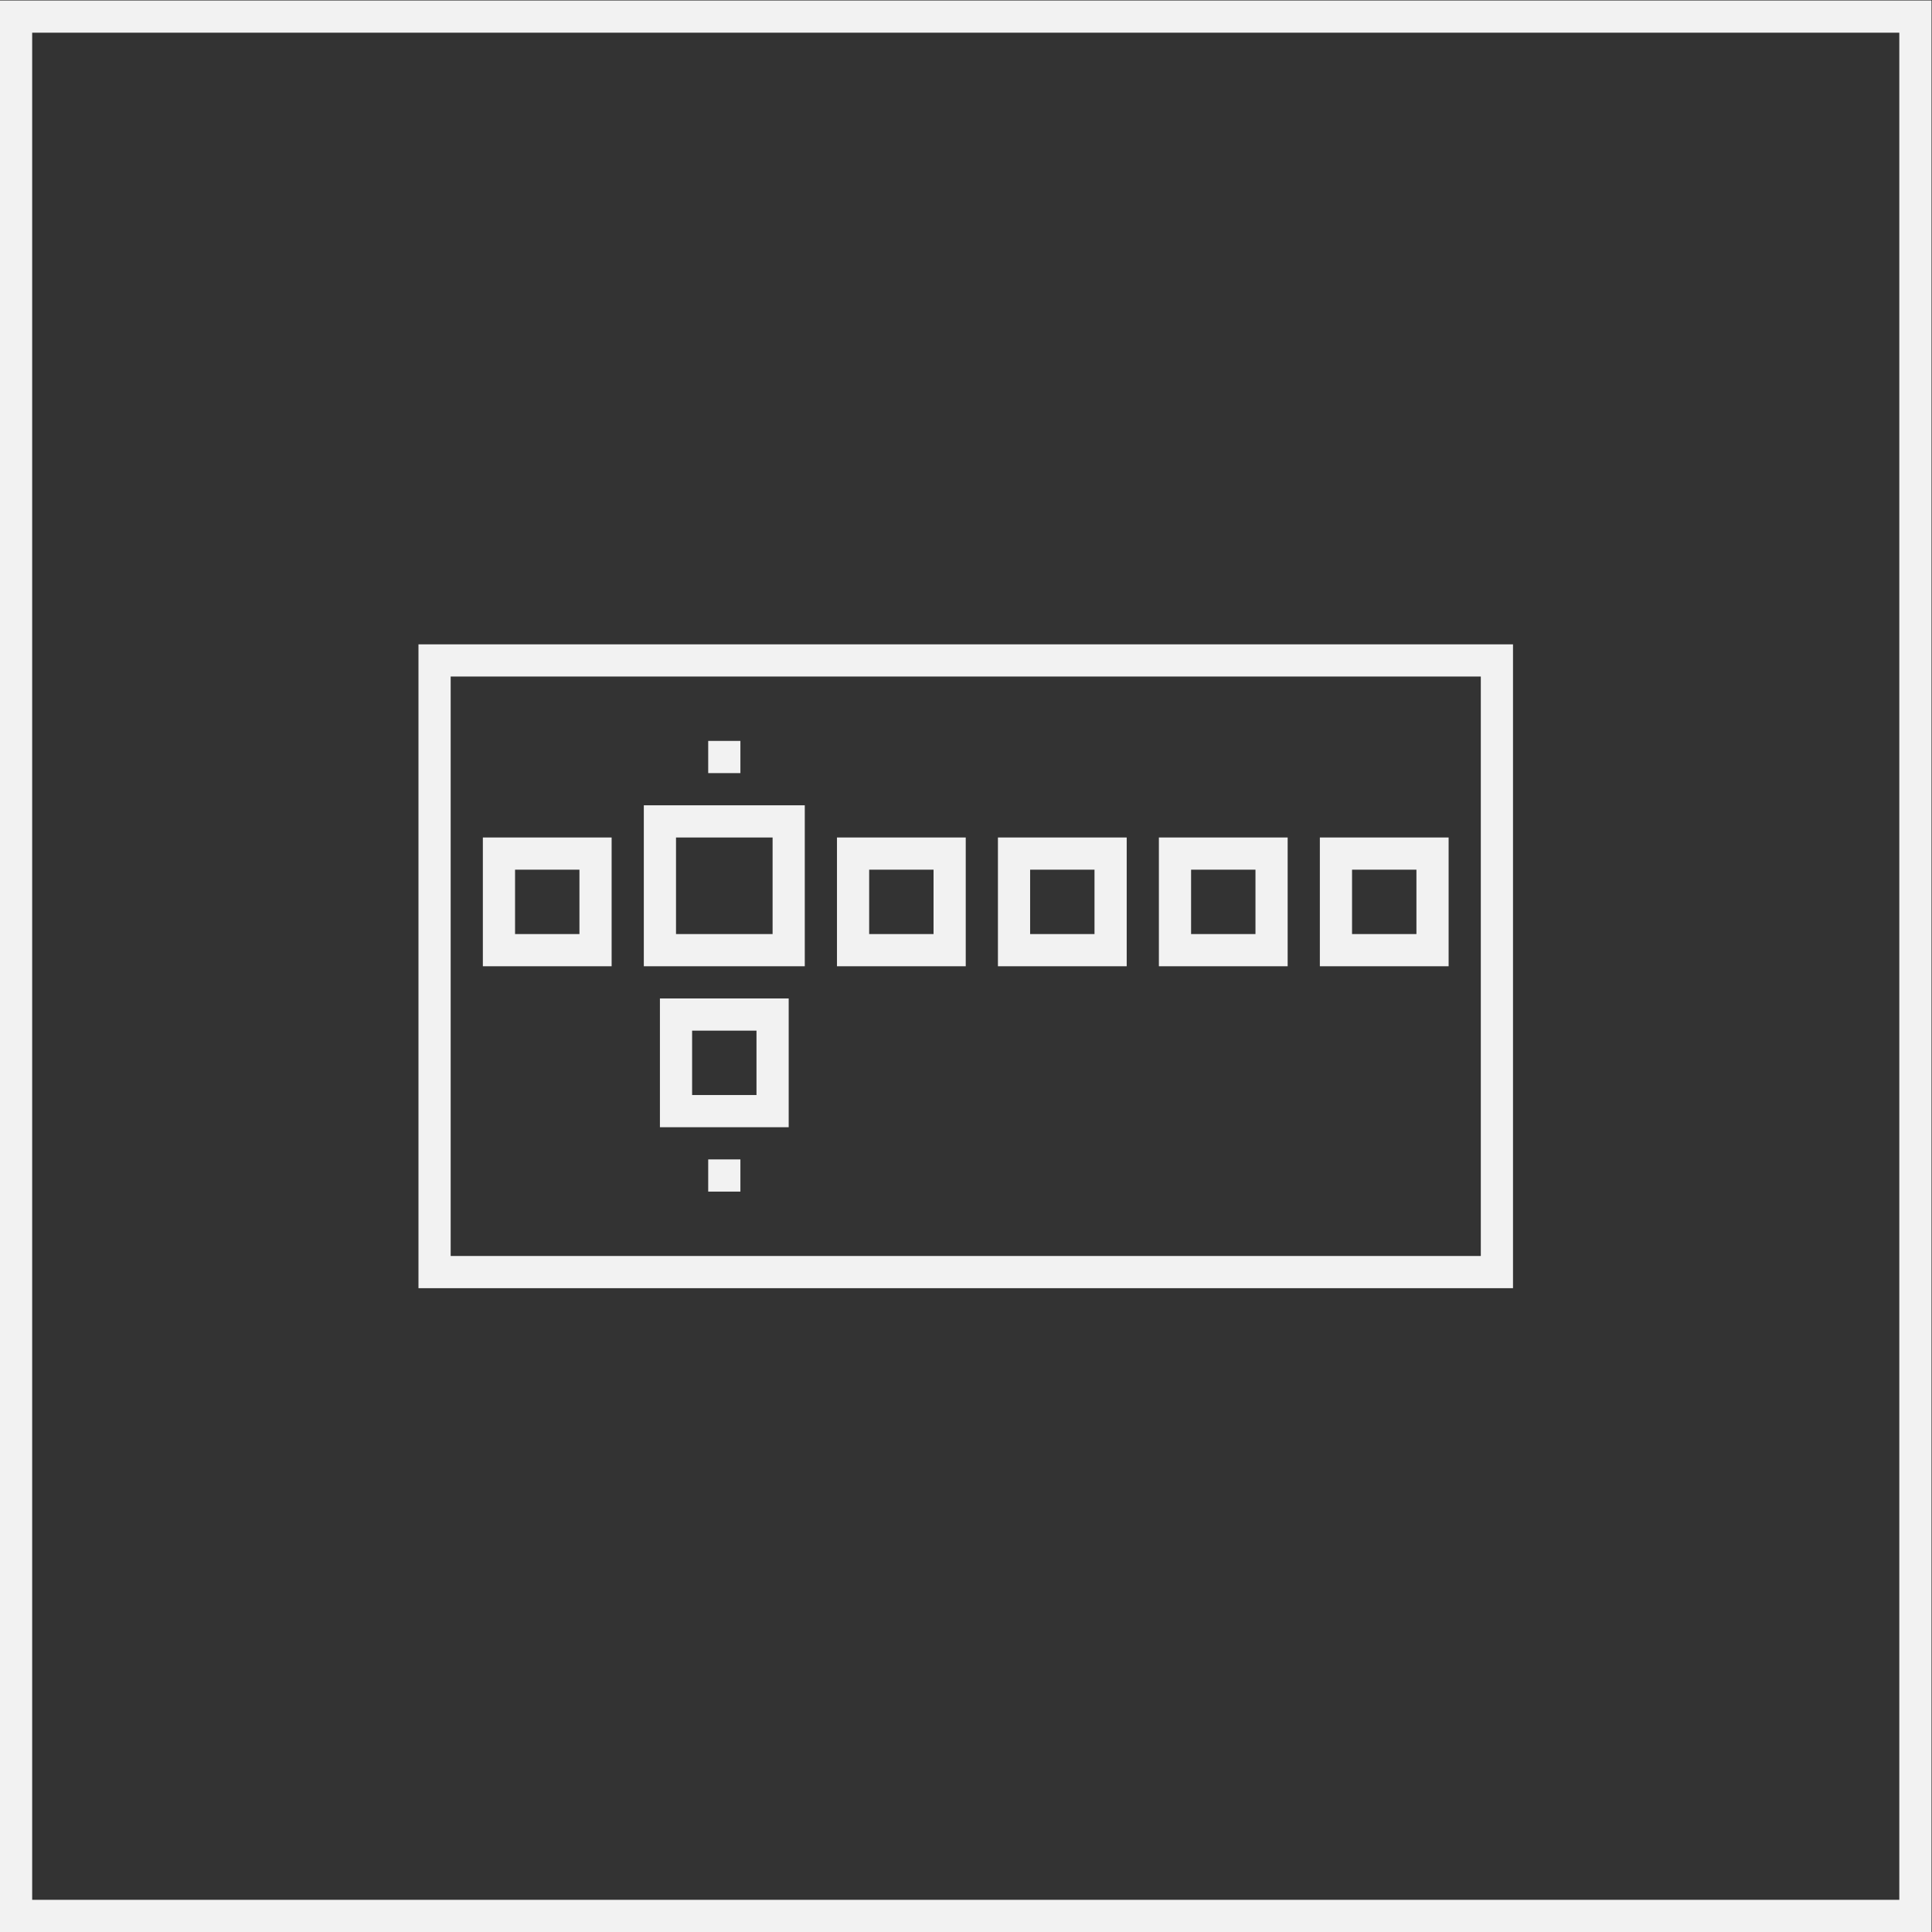 <?xml version="1.0" encoding="UTF-8" standalone="no"?>
<svg
   xmlns:dc="http://purl.org/dc/elements/1.1/"
   xmlns:cc="http://creativecommons.org/ns#"
   xmlns:rdf="http://www.w3.org/1999/02/22-rdf-syntax-ns#"
   xmlns:svg="http://www.w3.org/2000/svg"
   xmlns="http://www.w3.org/2000/svg"
   viewBox="0 0 320 320"
   height="320"
   width="320"
   xml:space="preserve"
   id="svg2"
   version="1.1"><rect x="0" y="0" width="320" height="320" fill="#333333" stroke="none"/><defs
     id="defs6" /><g
     transform="matrix(1.333,0,0,-1.333,-10.667,330.667)"
     id="g10"><g
       transform="translate(196,168)"
       id="g12"><path
         id="path14"
         style="fill:#f2f2f2;fill-opacity:1;fill-rule:nonzero;stroke:none"
         d="m 0,0 h -4 -128 -4 v -4 -72 -4 h 4 128 4 v 4 72 z M -4,-76 H -132 V -4 H -4 Z" /></g><g
       transform="translate(108,148)"
       id="g16"><path
         id="path18"
         style="fill:#f2f2f2;fill-opacity:1;fill-rule:nonzero;stroke:none"
         d="m 0,0 h -4 -12 -4 v -4 -12 -4 h 4 12 4 v 4 12 z m -4,-16 h -12 v 12 h 12 z" /></g><g
       transform="translate(128,144)"
       id="g20"><path
         id="path22"
         style="fill:#f2f2f2;fill-opacity:1;fill-rule:nonzero;stroke:none"
         d="m 0,0 h -4 -8 -4 v -4 -8 -4 h 4 8 4 v 4 8 z m -4,-12 h -8 v 8 h 8 z" /></g><g
       transform="translate(84,144)"
       id="g24"><path
         id="path26"
         style="fill:#f2f2f2;fill-opacity:1;fill-rule:nonzero;stroke:none"
         d="m 0,0 h -4 -8 -4 v -4 -8 -4 h 4 8 4 v 4 8 z m -4,-12 h -8 v 8 h 8 z" /></g><path
       id="path28"
       style="fill:#f2f2f2;fill-opacity:1;fill-rule:nonzero;stroke:none"
       d="m 100,152 h -4 v 4 h 4 z" /><g
       transform="translate(106,124)"
       id="g30"><path
         id="path32"
         style="fill:#f2f2f2;fill-opacity:1;fill-rule:nonzero;stroke:none"
         d="m 0,0 h -4 -8 -4 v -4 -8 -4 h 4 8 4 v 4 8 z m -4,-12 h -8 v 8 h 8 z" /></g><path
       id="path34"
       style="fill:#f2f2f2;fill-opacity:1;fill-rule:nonzero;stroke:none"
       d="m 100,100 h -4 v 4 h 4 z" /><g
       transform="translate(148,144)"
       id="g36"><path
         id="path38"
         style="fill:#f2f2f2;fill-opacity:1;fill-rule:nonzero;stroke:none"
         d="m 0,0 h -4 -8 -4 v -4 -8 -4 h 4 8 4 v 4 8 z m -4,-12 h -8 v 8 h 8 z" /></g><g
       transform="translate(168,144)"
       id="g40"><path
         id="path42"
         style="fill:#f2f2f2;fill-opacity:1;fill-rule:nonzero;stroke:none"
         d="m 0,0 h -4 -8 -4 v -4 -8 -4 h 4 8 4 v 4 8 z m -4,-12 h -8 v 8 h 8 z" /></g><g
       transform="translate(188,144)"
       id="g44"><path
         id="path46"
         style="fill:#f2f2f2;fill-opacity:1;fill-rule:nonzero;stroke:none"
         d="m 0,0 h -4 -8 -4 v -4 -8 -4 h 4 8 4 v 4 8 z m -4,-12 h -8 v 8 h 8 z" /></g><path
       id="path48"
       style="fill:#f2f2f2;fill-opacity:1;fill-rule:nonzero;stroke:none"
       d="M 244,12 H 12 v 232 h 232 z m 0,236 H 12 8 V 244 12 8 h 4 232 4 v 4 232 4 z" /></g></svg>